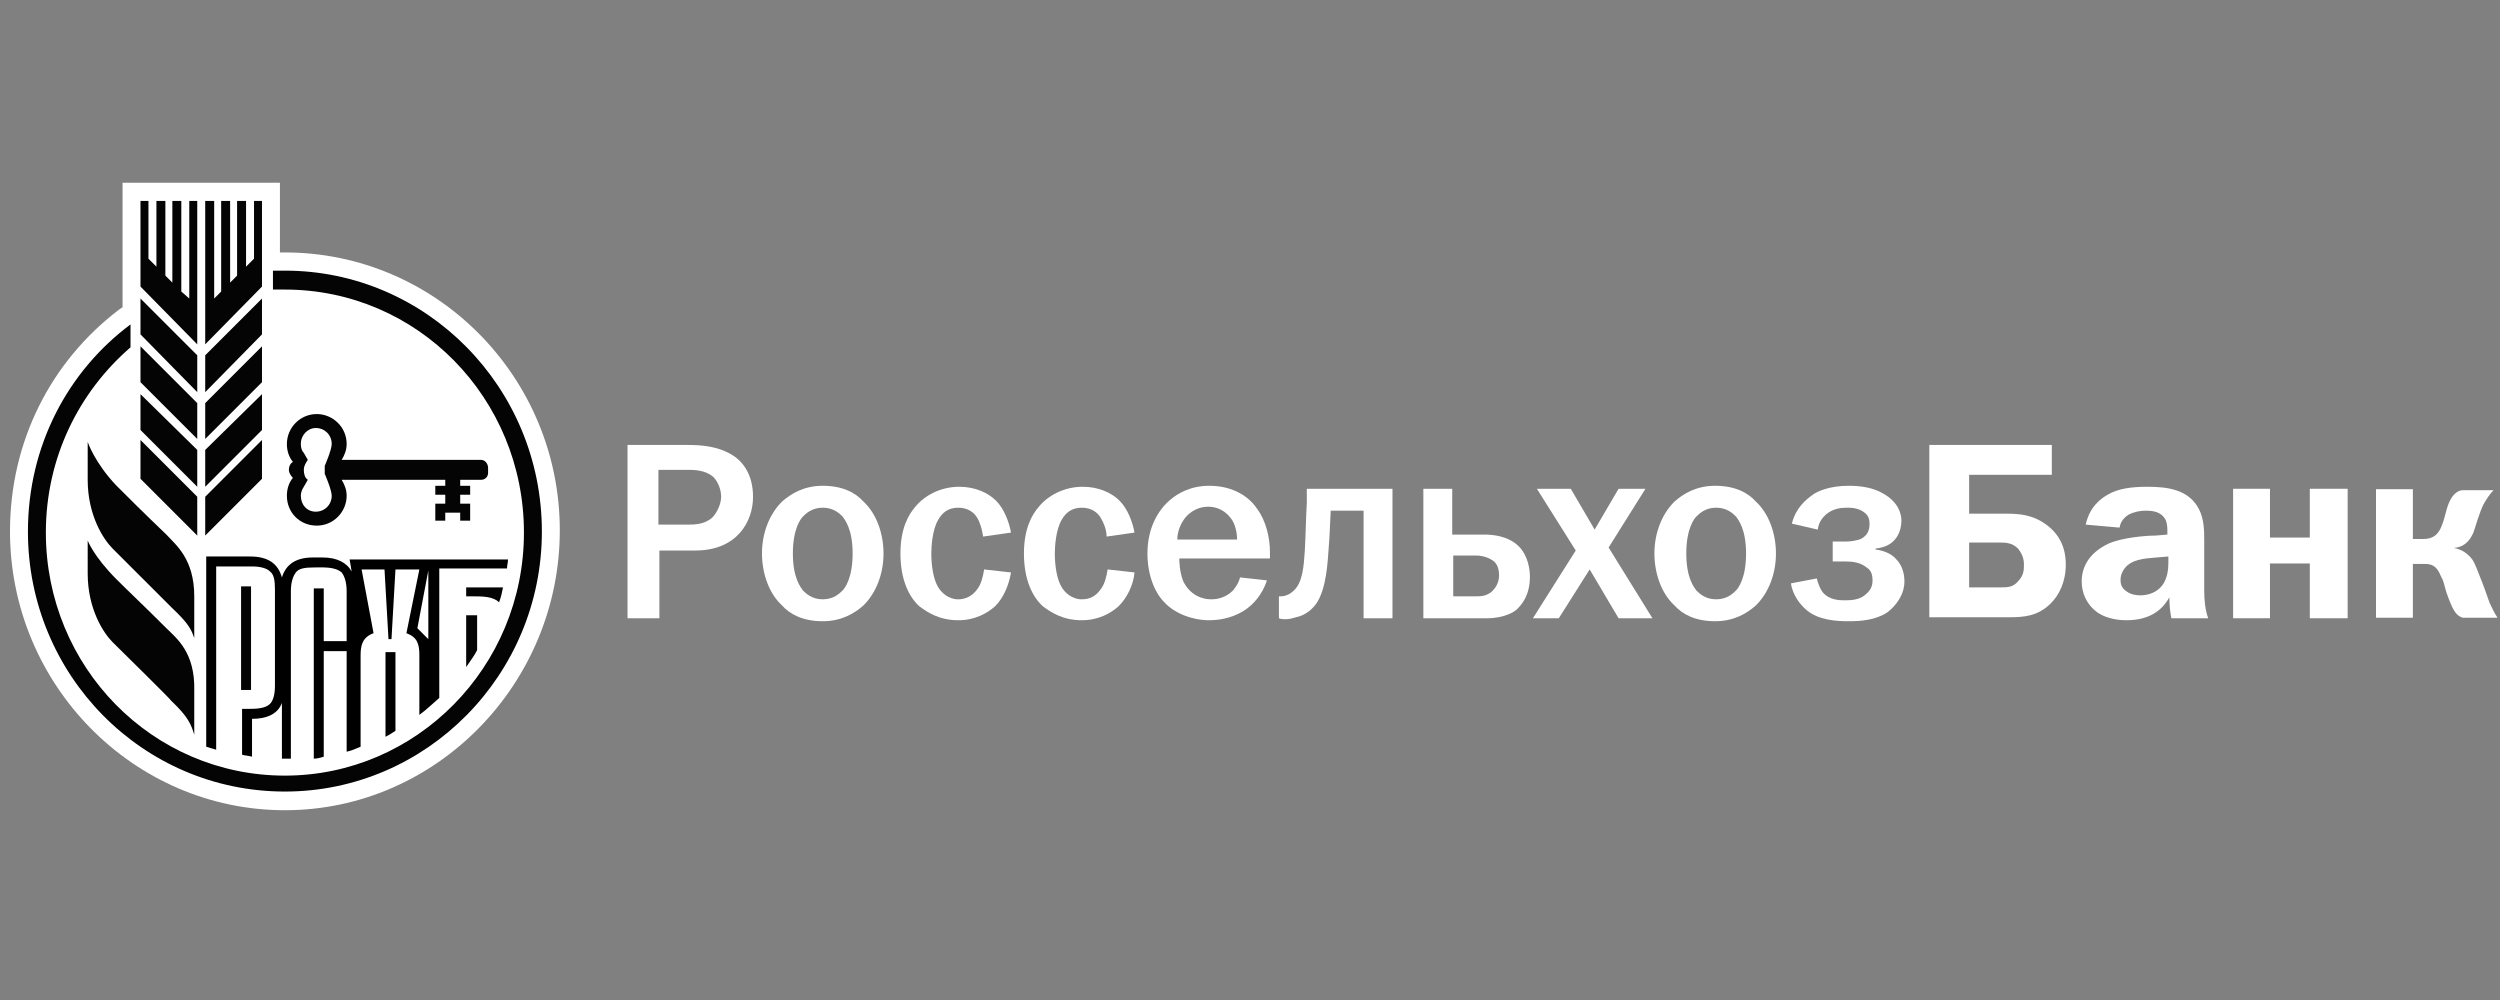 <svg width="250" height="100" viewBox="0 0 250 100" fill="none" xmlns="http://www.w3.org/2000/svg">
<rect x="0" y="0" width="250" height="100" fill="#808080" stroke="none"/>
<path d="M68.729 52.462C69.426 52.462 70.422 52.462 71.219 51.765C71.717 51.267 72.115 50.37 72.115 49.673C72.115 48.976 71.817 48.179 71.319 47.681C70.721 47.183 69.924 46.984 68.928 46.984H65.841V52.462H68.729ZM68.629 44.494C70.123 44.494 71.717 44.594 73.211 45.49C74.207 46.088 75.303 47.383 75.303 49.673C75.303 52.163 73.709 55.052 69.526 55.052H65.94V61.825H62.753V44.494H68.629Z" fill="white"/>
<path d="M80.283 59.036C80.582 59.335 81.179 59.932 82.275 59.932C83.371 59.932 83.968 59.335 84.267 59.036C84.466 58.837 85.263 57.841 85.263 55.351C85.263 52.861 84.466 51.964 84.267 51.665C83.968 51.367 83.371 50.769 82.275 50.769C81.179 50.769 80.582 51.367 80.283 51.665C80.084 51.864 79.287 52.861 79.287 55.351C79.287 57.841 80.084 58.737 80.283 59.036ZM78.191 50.171C79.088 49.374 80.382 48.578 82.275 48.578C84.267 48.578 85.562 49.275 86.359 50.171C87.653 51.367 88.351 53.359 88.351 55.351C88.351 57.343 87.653 59.235 86.359 60.53C85.462 61.327 84.167 62.123 82.275 62.123C80.283 62.123 78.988 61.426 78.191 60.53C76.896 59.335 76.199 57.343 76.199 55.351C76.199 53.359 76.896 51.466 78.191 50.171Z" fill="white"/>
<path d="M98.311 53.657C98.211 52.96 98.012 52.263 97.713 51.765C97.415 51.267 96.817 50.769 95.821 50.769C94.825 50.769 94.227 51.267 93.829 51.964C93.231 52.96 93.132 54.653 93.132 55.351C93.132 56.546 93.331 57.94 93.829 58.737C94.128 59.235 94.825 59.932 95.821 59.932C96.518 59.932 97.215 59.633 97.713 58.936C98.112 58.438 98.311 57.641 98.41 56.944L101.1 57.243C100.901 58.438 100.403 59.733 99.506 60.63C98.709 61.327 97.514 62.024 95.821 62.024C93.928 62.024 92.733 61.227 91.936 60.63C90.94 59.733 90.044 58.04 90.044 55.351C90.044 52.861 90.841 51.466 91.538 50.669C92.434 49.574 94.028 48.677 95.92 48.677C97.514 48.677 98.809 49.275 99.606 50.072C100.403 50.868 100.901 52.163 101.1 53.259L98.311 53.657Z" fill="white"/>
<path d="M110.661 53.657C110.661 52.96 110.362 52.263 110.064 51.765C109.765 51.267 109.167 50.769 108.171 50.769C107.175 50.769 106.578 51.267 106.179 51.964C105.582 52.96 105.482 54.653 105.482 55.351C105.482 56.546 105.681 57.94 106.179 58.737C106.478 59.235 107.175 59.932 108.171 59.932C108.968 59.932 109.566 59.633 110.064 58.936C110.462 58.438 110.661 57.641 110.761 56.944L113.45 57.243C113.35 58.438 112.753 59.733 111.856 60.63C111.06 61.327 109.864 62.024 108.171 62.024C106.279 62.024 105.084 61.227 104.287 60.63C103.291 59.733 102.394 58.04 102.394 55.351C102.394 52.861 103.191 51.466 103.888 50.669C104.785 49.574 106.378 48.677 108.271 48.677C109.864 48.677 111.159 49.275 111.956 50.072C112.753 50.868 113.251 52.163 113.45 53.259L110.661 53.657Z" fill="white"/>
<path d="M123.709 53.956C123.709 53.259 123.51 52.363 123.112 51.864C122.614 51.167 121.817 50.669 120.821 50.669C119.825 50.669 119.028 51.167 118.53 51.765C118.132 52.263 117.733 53.06 117.733 53.956H123.709ZM126.697 58.04C126.199 59.534 125.303 60.43 124.606 60.928C123.61 61.626 122.315 62.024 120.92 62.024C119.227 62.024 117.434 61.327 116.438 60.231C115.442 59.235 114.745 57.442 114.745 55.351C114.745 52.761 115.841 50.968 117.036 49.972C117.733 49.374 119.028 48.578 120.92 48.578C123.311 48.578 124.905 49.673 125.701 50.868C126.598 52.064 126.996 53.757 126.996 55.251V55.849H117.932C117.932 56.048 117.932 57.143 118.331 58.139C119.028 59.534 120.223 59.932 121.12 59.932C121.817 59.932 122.614 59.733 123.311 59.036C123.709 58.538 123.909 58.139 124.008 57.741L126.697 58.04Z" fill="white"/>
<path d="M139.247 48.877V61.825H136.359V51.068H133.072C132.972 52.861 132.972 53.558 132.872 54.753C132.773 56.048 132.673 58.936 131.578 60.43C130.98 61.227 130.183 61.626 129.586 61.725C129.287 61.825 128.888 61.924 128.59 61.924C128.39 61.924 128.092 61.924 127.892 61.825V59.633H128.092C128.49 59.633 128.988 59.434 129.287 59.136C130.283 58.339 130.382 56.546 130.482 55.052C130.582 53.159 130.582 52.064 130.681 50.271V48.877H139.247Z" fill="white"/>
<path d="M145.223 59.633H147.514C148.112 59.633 148.61 59.633 149.207 59.136C149.506 58.837 149.904 58.339 149.904 57.542C149.904 56.845 149.705 56.247 149.108 55.948C148.61 55.649 148.012 55.55 147.614 55.55H145.323V59.633H145.223ZM145.223 53.458H148.41C149.207 53.458 150.801 53.558 151.896 54.653C152.793 55.55 152.992 56.944 152.992 57.641C152.992 59.534 152.195 60.43 151.697 60.928C151.498 61.127 150.502 61.825 148.709 61.825H142.335V48.877H145.223V53.458Z" fill="white"/>
<path d="M157.076 48.877L159.466 52.96L161.857 48.877H164.546L160.861 54.753L165.243 61.825H161.857L158.968 56.944L155.88 61.825H153.291L157.574 55.052L153.689 48.877H157.076Z" fill="white"/>
<path d="M169.625 59.036C169.924 59.335 170.522 59.932 171.617 59.932C172.713 59.932 173.311 59.335 173.61 59.036C173.809 58.837 174.606 57.841 174.606 55.351C174.606 52.861 173.809 51.964 173.61 51.665C173.311 51.367 172.713 50.769 171.617 50.769C170.522 50.769 169.924 51.367 169.625 51.665C169.426 51.864 168.629 52.861 168.629 55.351C168.629 57.841 169.426 58.737 169.625 59.036ZM167.434 50.171C168.331 49.374 169.625 48.578 171.518 48.578C173.51 48.578 174.805 49.275 175.602 50.171C176.896 51.367 177.594 53.359 177.594 55.351C177.594 57.343 176.896 59.235 175.602 60.53C174.705 61.327 173.41 62.123 171.518 62.123C169.526 62.123 168.231 61.426 167.434 60.53C166.139 59.335 165.442 57.343 165.442 55.351C165.442 53.359 166.139 51.466 167.434 50.171Z" fill="white"/>
<path d="M179.187 52.362C179.586 50.769 180.582 49.972 181.279 49.474C181.677 49.175 182.873 48.578 184.865 48.578C186.159 48.578 187.355 48.777 188.351 49.374C189.745 50.171 190.143 51.267 190.143 52.064C190.143 52.96 189.745 54.653 187.554 54.853V54.952C188.351 55.052 189.147 55.351 189.645 55.948C190.143 56.446 190.442 57.243 190.442 58.139C190.442 59.434 189.645 60.53 188.749 61.227C187.554 62.024 186.06 62.123 184.865 62.123C183.669 62.123 181.877 62.024 180.681 61.028C179.984 60.43 179.287 59.534 179.088 58.339L181.677 57.841C181.777 58.239 181.976 58.837 182.275 59.235C182.972 60.032 183.968 60.032 184.566 60.032C185.263 60.032 185.96 59.932 186.458 59.534C186.956 59.136 187.255 58.737 187.255 58.04C187.255 57.542 187.155 57.044 186.657 56.745C186.06 56.247 185.263 56.147 184.566 56.147H183.271V54.155H184.566C185.064 54.155 185.761 54.056 186.159 53.857C186.657 53.558 186.956 53.159 186.956 52.362C186.956 51.964 186.857 51.566 186.458 51.267C185.861 50.769 185.064 50.769 184.665 50.769C184.068 50.769 183.271 50.868 182.574 51.466C182.275 51.765 181.877 52.163 181.777 52.96L179.187 52.362Z" fill="white"/>
<path d="M196.916 58.737H200.104C200.701 58.737 201.299 58.737 201.797 58.139C202.394 57.542 202.394 56.944 202.394 56.446C202.394 55.849 202.195 55.351 201.797 54.853C201.199 54.255 200.502 54.255 200.004 54.255H196.916V58.737ZM205.183 47.482H196.916V51.367H200.602C201.896 51.367 203.191 51.466 204.486 52.362C205.781 53.259 206.578 54.554 206.578 56.446C206.578 58.239 205.881 59.534 205.084 60.331C203.789 61.626 202.394 61.725 200.9 61.725H192.932V44.494H205.183V47.482Z" fill="white"/>
<path d="M215.641 55.749C214.347 55.849 213.151 55.948 212.454 56.845C212.255 57.143 212.056 57.442 212.056 58.04C212.056 58.638 212.355 58.936 212.653 59.136C213.052 59.434 213.55 59.534 214.048 59.534C214.845 59.534 215.641 59.235 216.139 58.638C216.239 58.538 216.837 57.841 216.837 56.347V55.649L215.641 55.749ZM208.57 52.462C208.968 50.669 210.064 49.873 210.761 49.474C211.757 48.877 213.052 48.677 214.745 48.677C216.837 48.677 218.928 48.976 219.924 50.968C220.422 51.964 220.422 53.159 220.422 54.056V59.036C220.422 60.032 220.522 61.028 220.821 61.825H217.136C217.036 61.327 216.936 60.63 216.936 59.733C216.438 60.63 215.343 62.024 212.653 62.024C211.458 62.024 210.263 61.725 209.466 61.028C208.669 60.331 208.171 59.335 208.171 58.139C208.171 56.845 208.769 55.351 210.861 54.355C212.255 53.757 214.546 53.558 215.542 53.558L216.737 53.458V53.159C216.737 52.761 216.737 52.064 216.339 51.665C215.841 51.068 214.944 51.068 214.546 51.068C214.048 51.068 213.45 51.167 212.853 51.466C212.554 51.665 212.056 52.064 211.956 52.761L208.57 52.462Z" fill="white"/>
<path d="M226.996 48.877V53.757H230.98V48.877H234.765V61.825H230.98V56.347H226.996V61.825H223.311V48.877H226.996Z" fill="white"/>
<path d="M241.287 48.923V53.903H242.283C243.378 53.903 243.777 53.405 244.075 52.807C244.573 51.712 244.573 50.815 245.071 49.919C245.47 49.221 245.968 49.022 246.267 49.022H249.354C248.956 49.421 248.657 49.919 248.358 50.417C247.96 51.214 247.561 52.608 247.362 53.206C247.063 53.903 246.565 54.7 245.37 54.799C246.067 54.899 246.765 55.297 247.263 55.994C247.561 56.492 247.761 57.09 248.159 58.086C248.557 59.082 248.657 59.48 248.956 60.277C249.255 60.875 249.354 61.174 249.753 61.771H246.267C245.669 61.572 245.37 61.174 244.872 59.879C244.474 58.883 244.474 58.484 244.275 57.986L244.075 57.588C243.677 56.592 243.179 56.393 242.482 56.393H241.287V61.771H237.601V48.923H241.287Z" fill="white"/>
<path d="M28.49 81.022C13.351 81.022 1 68.472 1 53.133C1 44.269 4.984 36.201 11.956 30.922L12.255 30.723V18.273H27.992V25.245C28.191 25.245 28.291 25.245 28.49 25.245C43.63 25.245 55.98 37.695 55.98 53.034C55.98 68.372 43.63 81.022 28.49 81.022Z" fill="white"/>
<path d="M20.522 53.558L26.199 47.88V43.996L20.522 49.673V53.558Z" fill="#040404"/>
<path d="M20.522 39.215L26.199 33.438V29.853L20.522 35.53V39.215Z" fill="#040404"/>
<path d="M20.522 43.896L26.199 38.219V34.633L20.522 40.311V43.896Z" fill="#040404"/>
<path d="M18.928 29.853L18.131 29.155V20.092H17.235V28.259L16.538 27.562V20.092H15.642V26.665L14.845 25.869V20.092H14.048V28.657L19.725 34.434V20.092H18.928V29.853Z" fill="#040404"/>
<path d="M20.522 48.677L26.199 43V39.414L20.522 44.992V48.677Z" fill="#040404"/>
<path d="M14.048 47.88L19.725 53.558V49.673L14.048 43.996V47.88Z" fill="#040404"/>
<path d="M25.402 25.869L24.606 26.665V20.092H23.709V27.562L23.012 28.259V20.092H22.116V29.155L21.418 29.853V20.092H20.522V34.434L26.199 28.657V20.092H25.402V25.869Z" fill="#040404"/>
<path d="M14.048 33.438L19.725 39.215V35.53L14.048 29.853V33.438Z" fill="#040404"/>
<path d="M14.048 38.219L19.725 43.896V40.311L14.048 34.633V38.219Z" fill="#040404"/>
<path d="M14.048 43L19.725 48.677V44.992L14.048 39.414V43Z" fill="#040404"/>
<path d="M33.171 49.574C33.171 50.47 32.474 51.167 31.578 51.167C30.681 51.167 30.084 50.47 30.084 49.574C30.084 49.275 30.183 48.976 30.382 48.677L30.781 47.98C30.482 47.781 30.382 47.383 30.382 46.984C30.382 46.586 30.582 46.287 30.781 45.988L30.382 45.291C30.183 45.092 30.084 44.793 30.084 44.394C30.084 43.498 30.781 42.801 31.578 42.801C32.474 42.801 33.171 43.498 33.171 44.394C33.171 44.992 32.474 46.586 32.474 46.586V47.383C32.474 47.383 33.171 48.976 33.171 49.574ZM48.111 45.988H34.765H34.167C34.466 45.49 34.665 44.992 34.665 44.394C34.665 42.701 33.271 41.406 31.677 41.406C29.984 41.406 28.689 42.801 28.689 44.394C28.689 45.092 28.888 45.689 29.287 46.187C28.988 46.386 28.888 46.685 28.888 46.984C28.888 47.283 29.088 47.582 29.287 47.781C28.888 48.279 28.689 48.877 28.689 49.574C28.689 51.267 29.984 52.562 31.677 52.562C33.37 52.562 34.665 51.167 34.665 49.574C34.665 48.976 34.466 48.478 34.167 47.98H36.657H44.526V48.578H43.53V49.474H44.526V50.37H43.53V52.064H44.526V51.267H46.02V52.064H47.016V50.37H46.02V49.474H47.016V48.578H46.02V47.98H48.111C48.51 47.98 48.809 47.681 48.809 47.283V46.785C48.809 46.386 48.51 45.988 48.111 45.988Z" fill="#040404"/>
<path d="M8.769 44.195V47.98C8.769 51.566 10.363 53.956 11.259 54.853C11.757 55.351 17.136 60.729 17.136 60.729C18.829 62.323 19.128 62.92 19.426 63.817V59.633C19.426 55.849 17.534 54.454 16.638 53.458C14.347 51.267 12.853 49.773 11.658 48.578C9.466 46.287 8.769 44.195 8.769 44.195Z" fill="#040404"/>
<path d="M16.638 62.821C14.446 60.63 12.853 59.136 11.658 57.94C9.367 55.649 8.769 54.056 8.769 54.056V57.343C8.769 60.928 10.363 63.319 11.259 64.215C11.757 64.713 17.136 69.992 17.136 70.092C18.829 71.685 19.128 72.482 19.426 73.478V69.096C19.526 65.211 17.634 63.817 16.638 62.821Z" fill="#040404"/>
<path d="M28.49 27.064C28.091 27.064 27.693 27.064 27.295 27.064V28.956C27.693 28.956 28.091 28.956 28.49 28.956C41.737 28.956 52.394 39.813 52.394 53.259C52.394 66.705 41.637 77.562 28.49 77.562C15.243 77.562 4.586 66.705 4.586 53.259C4.586 45.789 7.872 39.215 13.052 34.733V32.442C6.777 37.123 2.793 44.594 2.793 53.159C2.793 67.502 14.247 79.155 28.49 79.155C42.633 79.155 54.187 67.502 54.187 53.159C54.187 38.717 42.633 27.064 28.49 27.064Z" fill="#040404"/>
<path d="M46.617 66.705C47.016 66.108 47.414 65.61 47.713 65.012V61.526H46.617V66.705Z" fill="#040404"/>
<path d="M49.904 60.231C50.103 59.733 50.203 59.235 50.303 58.737H46.617V59.633H47.215C48.211 59.633 49.307 59.633 49.904 60.231Z" fill="#040404"/>
<path d="M24.108 68.996H25.104V58.638H24.108V68.996Z" fill="#040404"/>
<path d="M42.833 63.916L41.737 62.821L42.833 57.044V63.916ZM21.817 56.645H25.203C26.1 56.645 26.697 56.845 26.996 57.143C27.395 57.442 27.494 58.04 27.494 58.936V68.598C27.494 69.494 27.295 70.092 26.996 70.39C26.498 70.888 25.502 70.888 24.705 70.888C24.506 70.888 24.307 70.888 24.207 70.888V75.47C24.506 75.57 24.904 75.57 25.203 75.669V71.885C26.697 71.885 27.793 71.386 28.191 70.291V75.868C28.291 75.868 28.39 75.868 28.49 75.868C28.689 75.868 28.889 75.868 29.088 75.868V59.136C29.088 58.239 29.287 57.641 29.586 57.243C29.884 56.845 30.482 56.745 31.379 56.745C32.275 56.745 33.47 56.645 34.167 57.243C34.466 57.641 34.665 58.239 34.665 59.136V64.115H32.375V58.837H31.379V75.868C31.677 75.868 32.076 75.769 32.375 75.669V65.112H34.665V75.171C35.163 75.072 35.562 74.873 36.06 74.673V65.51C36.06 64.514 36.259 63.717 37.355 63.319L36.159 56.944H38.45L38.849 63.916H39.148L39.546 56.944H41.936L40.642 63.319C41.737 63.717 41.936 64.414 41.936 65.51V71.486C42.633 70.988 43.231 70.39 43.928 69.793V56.845H50.701C50.701 56.546 50.801 56.247 50.801 55.948H34.964L35.163 57.143C34.665 56.247 33.669 55.749 32.275 55.749H31.279C29.586 55.749 28.59 56.446 28.191 57.741C27.793 56.347 26.797 55.649 25.004 55.649H20.622V74.673C20.92 74.773 21.319 74.873 21.618 74.972V56.645H21.817Z" fill="black"/>
<path d="M38.55 73.677C38.948 73.478 39.247 73.279 39.546 73.08V65.211H38.55V73.677Z" fill="black"/>
</svg>
